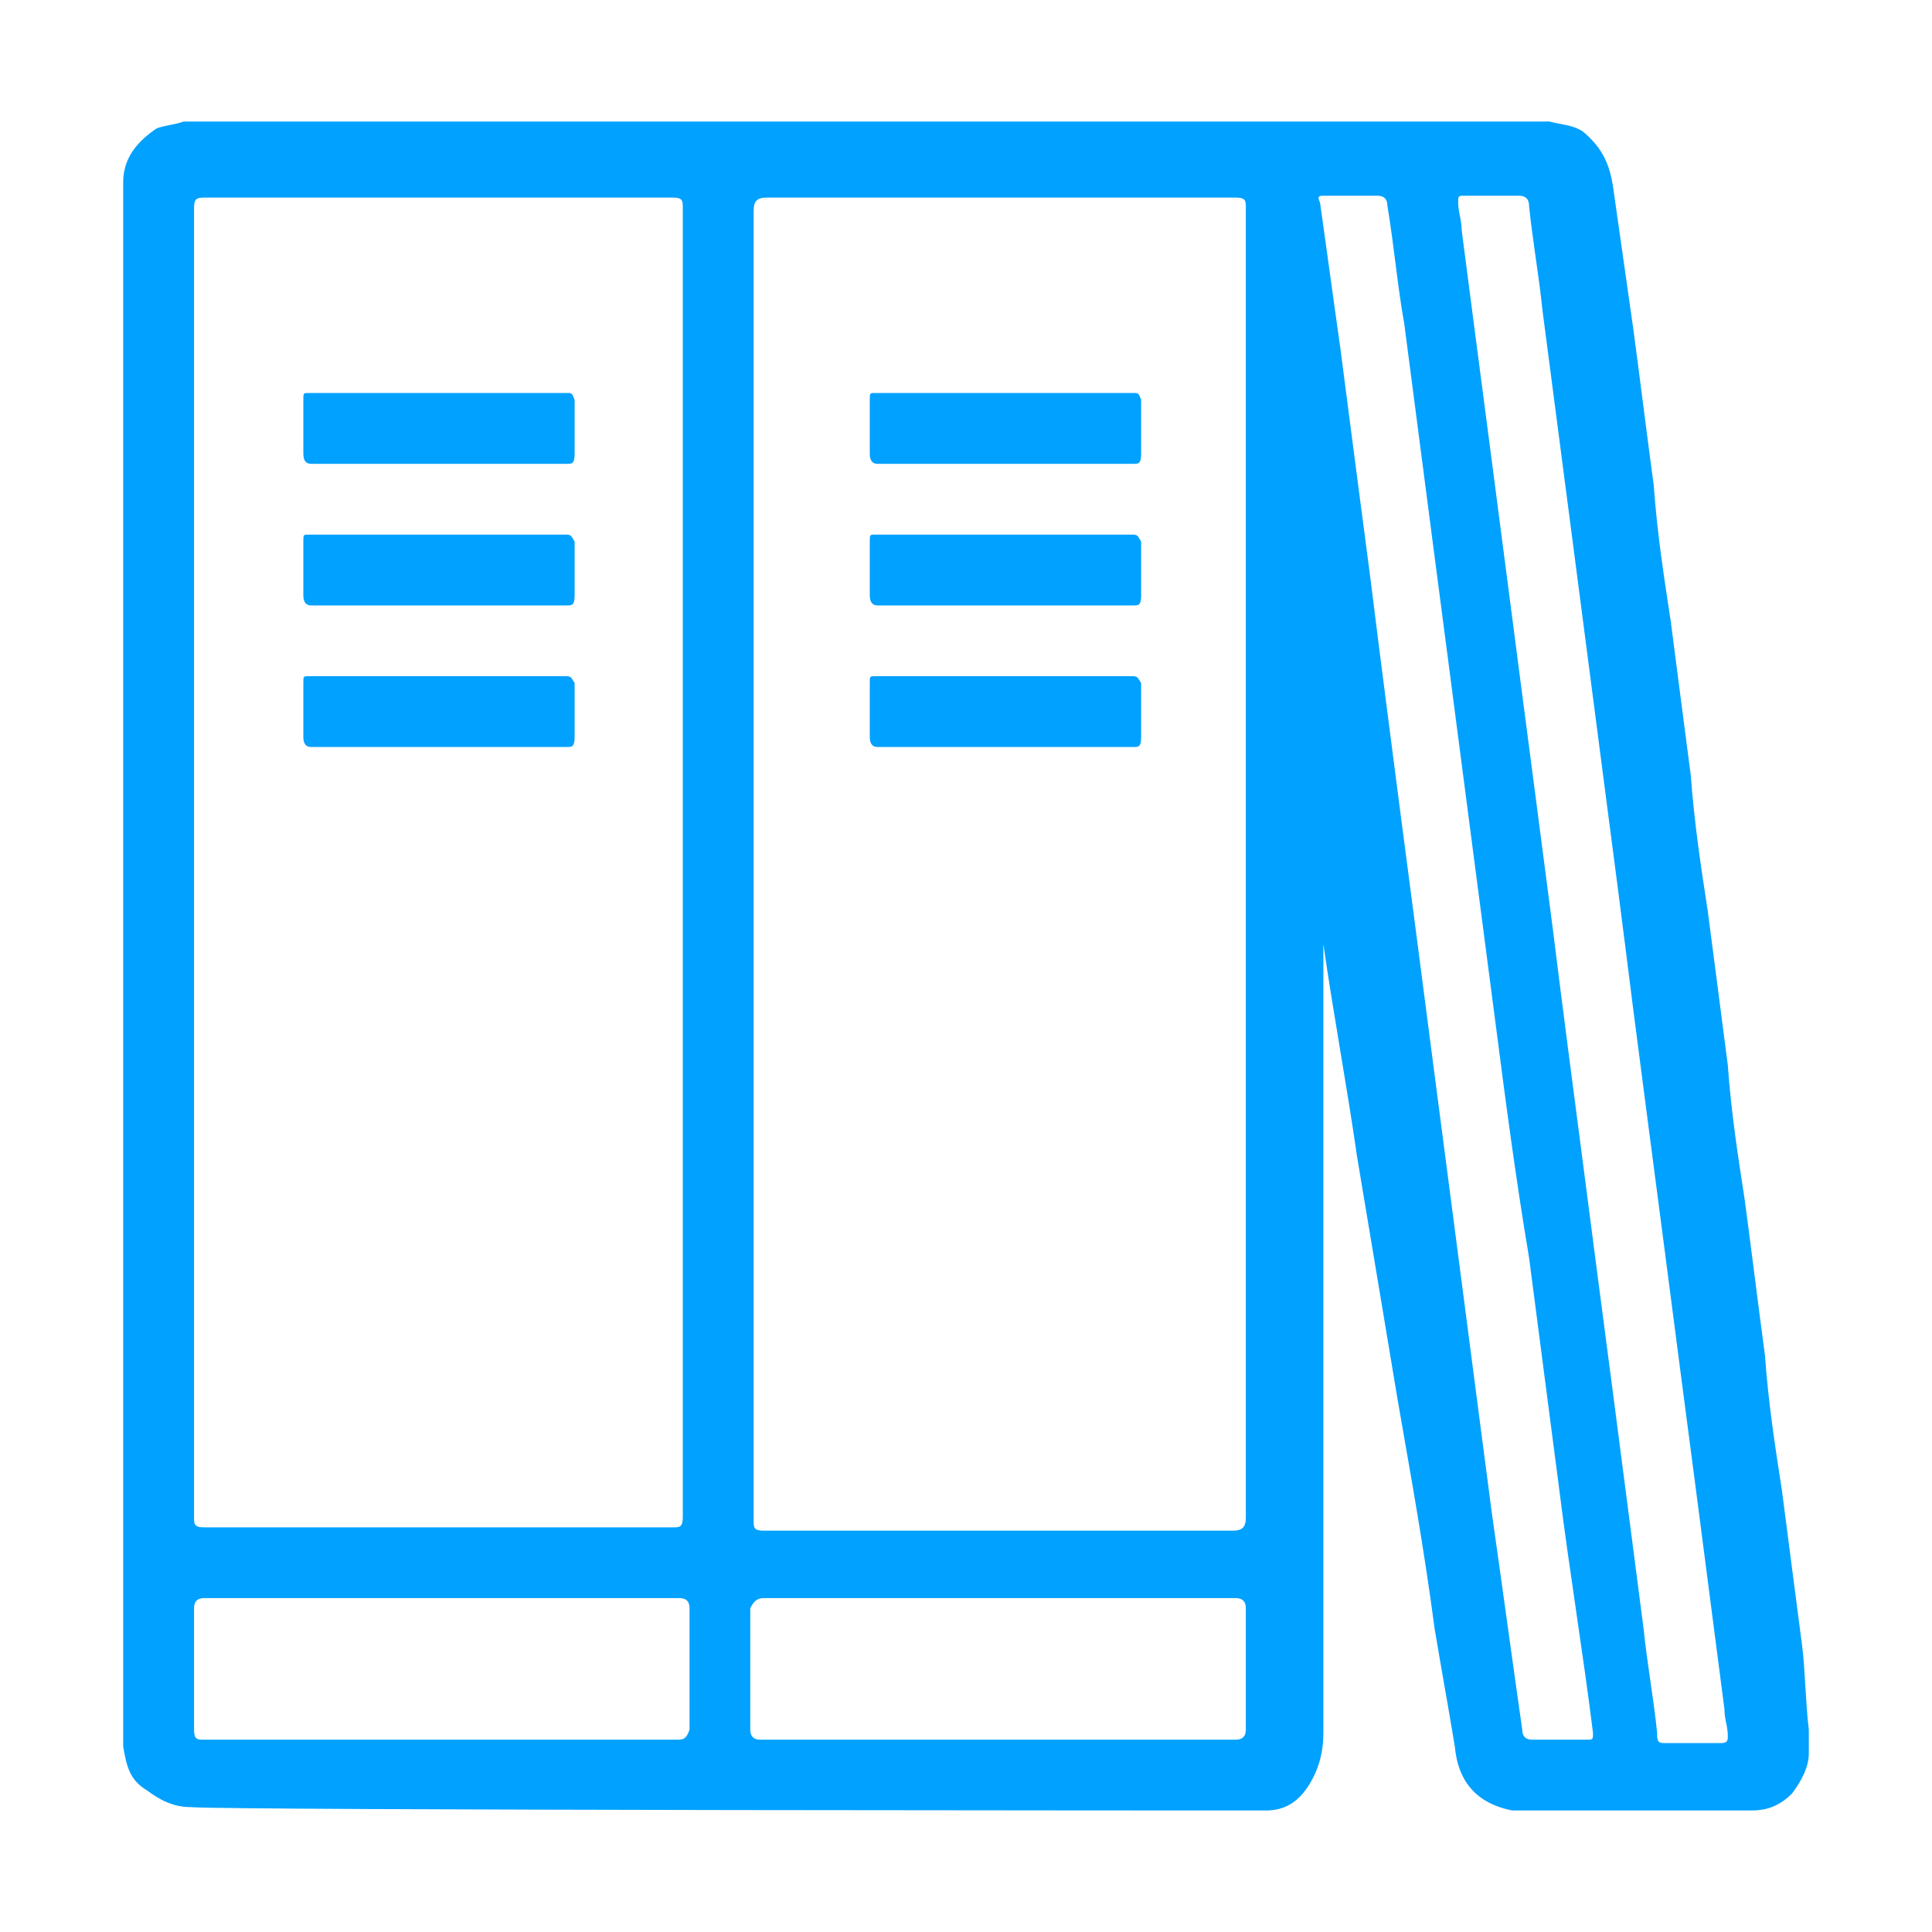 <?xml version="1.0" standalone="no"?><!DOCTYPE svg PUBLIC "-//W3C//DTD SVG 1.1//EN" "http://www.w3.org/Graphics/SVG/1.1/DTD/svg11.dtd"><svg t="1517148845014" class="icon" style="" viewBox="0 0 1024 1024" version="1.1" xmlns="http://www.w3.org/2000/svg" p-id="59154" xmlns:xlink="http://www.w3.org/1999/xlink" width="172" height="172"><defs><style type="text/css"></style></defs><path d="M77.811 948.861c7.154 5.389 14.309 8.943 23.208 8.943 17.886 1.789 561.092 1.789 566.414 1.789l3.576 0c10.775 0 17.886-5.344 23.253-14.286 5.365-8.943 7.154-17.886 7.154-26.808L701.416 553.978l0-53.571 0 0c5.365 37.516 12.476 75.011 17.842 112.549 7.198 42.883 14.309 85.787 21.464 128.647 7.154 41.094 14.264 80.422 19.631 121.493 3.576 21.441 7.198 41.116 10.731 62.558 1.788 19.653 12.519 30.363 30.361 33.939l126.902 0c7.111 0 14.309-1.789 21.42-8.943 5.366-7.132 8.943-14.286 8.943-21.44l0-12.499c-1.788-14.287-1.788-30.363-3.576-44.67-3.577-26.786-7.154-55.381-10.687-82.188-3.62-23.229-7.198-46.438-8.987-71.478-3.577-26.785-7.111-55.403-10.687-82.187-3.577-23.23-7.198-46.439-8.987-71.479-3.533-26.807-7.11-55.403-10.687-82.187-3.576-23.229-7.11-46.459-8.943-71.478-3.576-26.807-7.154-55.403-10.687-82.188-3.576-23.229-7.154-46.459-8.943-71.478-3.62-26.807-7.154-55.403-10.731-82.187-3.576-25.018-7.154-50.015-10.687-75.055-1.789-12.499-5.409-21.441-16.097-30.384-5.365-3.555-10.731-3.555-17.886-5.344L97.441 64.409c-5.322 1.789-8.9 1.789-14.309 3.577C72.444 75.138 65.291 84.059 65.291 96.58l0 829.073c1.789 10.71 3.577 17.886 12.52 23.229L77.811 948.861zM776.448 103.734l16.097 0 12.476 0c3.577 0 5.409 1.767 5.409 5.345 1.789 17.886 5.322 37.516 7.111 55.38 5.365 41.116 10.73 82.209 16.097 123.282 5.365 41.115 10.687 82.209 16.054 123.282 5.409 41.115 10.731 82.209 16.097 125.091 5.322 41.094 10.731 82.188 16.098 123.303 5.321 41.094 10.687 82.166 16.097 123.282 5.321 41.094 10.687 82.209 16.011 123.282 0 5.365 1.788 8.943 1.788 14.308 0 1.789 0 3.577-3.533 3.577l-30.361 0c-3.577 0-3.577-1.789-3.577-5.388-1.789-17.843-5.409-37.516-7.198-55.381-5.322-41.071-10.687-82.187-16.011-123.281-5.409-41.116-10.774-82.188-16.097-123.282-5.365-41.116-10.774-82.188-16.097-125.071-5.365-41.115-10.687-82.209-16.097-123.303-5.366-41.093-10.687-82.187-16.054-123.302-5.409-41.072-10.731-82.166-16.097-123.282 0-5.345-1.789-8.943-1.789-14.287C772.871 103.734 772.871 103.734 776.448 103.734L776.448 103.734zM701.414 103.734l28.574 0c3.577 0 5.365 1.767 5.365 5.345 3.577 21.441 5.366 42.882 8.943 62.534 5.366 41.094 10.687 82.188 16.054 123.303 5.409 41.094 10.731 82.165 16.097 123.282 5.365 41.094 10.731 82.209 16.097 123.282 5.322 41.093 10.687 82.209 17.886 125.091 5.322 41.072 10.687 82.188 16.054 123.282 5.365 42.883 12.519 85.765 17.842 128.625 0 3.599 0 3.599-3.533 3.599l-16.097 0-12.476 0c-3.62 0-5.409-1.789-5.409-5.365-5.366-37.516-10.687-76.844-16.054-114.361-5.409-41.094-10.731-82.209-16.097-123.282-5.365-41.094-10.731-82.209-16.097-123.282-5.322-41.093-10.687-82.209-16.097-123.303-5.322-41.093-10.687-82.187-16.011-125.07-5.409-41.116-10.774-82.188-16.097-123.282-3.577-25.018-7.154-51.826-10.731-76.844C697.837 103.734 699.626 103.734 701.414 103.734L701.414 103.734zM358.312 922.076 233.286 922.076 108.172 922.076c-3.577 0-5.322 0-5.322-5.365l0-64.323c0-3.577 1.745-5.366 5.322-5.366l251.972 0c3.577 0 5.322 1.789 5.322 5.366l0 64.323C363.721 922.076 361.89 922.076 358.312 922.076L358.312 922.076zM406.604 104.716l248.307 0c5.409 0 5.409 1.788 5.409 5.388l0 402.802 0 291.234c0 5.365-1.789 7.154-7.198 7.154L404.815 811.294c-5.365 0-5.365-1.789-5.365-5.365L399.45 111.848C399.45 106.504 401.239 104.716 406.604 104.716L406.604 104.716zM404.815 847.021l125.071 0 125.027 0c3.62 0 5.409 1.789 5.409 5.366l0 64.323c0 3.599-1.789 5.365-5.409 5.365l-251.928 0c-3.533 0-5.322-1.767-5.322-5.365l0-64.323C399.45 848.81 401.239 847.021 404.815 847.021L404.815 847.021zM108.172 104.716l248.394 0c5.322 0 5.322 1.788 5.322 5.388l0 694.036c0 5.388-1.746 5.388-5.322 5.388L108.172 809.527c-5.322 0-5.322-1.811-5.322-5.388L102.85 512.906 102.85 111.848C102.85 106.504 102.85 104.716 108.172 104.716L108.172 104.716zM108.172 104.716" p-id="59155" fill="#01A1FF"></path><path d="M300.467 208.301 163.488 208.301c-2.705 0-2.705 0-2.705 3.62l0 28.574c0 3.577 1.353 5.345 4.1 5.345l67.093 0 68.49 0c2.705 0 4.1 0 4.1-5.345l0-28.574C303.171 208.301 303.171 208.301 300.467 208.301L300.467 208.301zM300.467 208.301" p-id="59156" fill="#01A1FF"></path><path d="M300.467 283.357 163.488 283.357c-2.705 0-2.705 0-2.705 3.62l0 28.574c0 3.533 1.353 5.345 4.1 5.345l67.093 0 68.49 0c2.705 0 4.1 0 4.1-5.345l0-28.574C303.171 285.145 303.171 283.357 300.467 283.357L300.467 283.357zM300.467 283.357" p-id="59157" fill="#01A1FF"></path><path d="M300.467 358.411 163.488 358.411c-2.705 0-2.705 0-2.705 3.576l0 28.595c0 3.556 1.353 5.345 4.1 5.345l67.093 0 68.49 0c2.705 0 4.1 0 4.1-5.345L304.567 361.987C303.171 360.221 303.171 358.411 300.467 358.411L300.467 358.411zM300.467 358.411" p-id="59158" fill="#01A1FF"></path><path d="M600.73 208.301 463.795 208.301c-2.793 0-2.793 0-2.793 3.62l0 28.574c0 3.577 1.396 5.345 4.144 5.345l67.093 0 68.49 0c2.706 0 4.101 0 4.101-5.345l0-28.574C603.435 208.301 603.435 208.301 600.73 208.301L600.73 208.301zM600.73 208.301" p-id="59159" fill="#01A1FF"></path><path d="M600.73 283.357 463.795 283.357c-2.793 0-2.793 0-2.793 3.62l0 28.574c0 3.533 1.396 5.345 4.144 5.345l67.093 0 68.49 0c2.706 0 4.101 0 4.101-5.345l0-28.574C603.435 285.145 603.435 283.357 600.73 283.357L600.73 283.357zM600.73 283.357" p-id="59160" fill="#01A1FF"></path><path d="M600.73 358.411 463.795 358.411c-2.793 0-2.793 0-2.793 3.576l0 28.595c0 3.556 1.396 5.345 4.144 5.345l67.093 0 68.49 0c2.706 0 4.101 0 4.101-5.345L604.831 361.987C603.435 360.221 603.435 358.411 600.73 358.411L600.73 358.411zM600.73 358.411" p-id="59161" fill="#01A1FF"></path></svg>